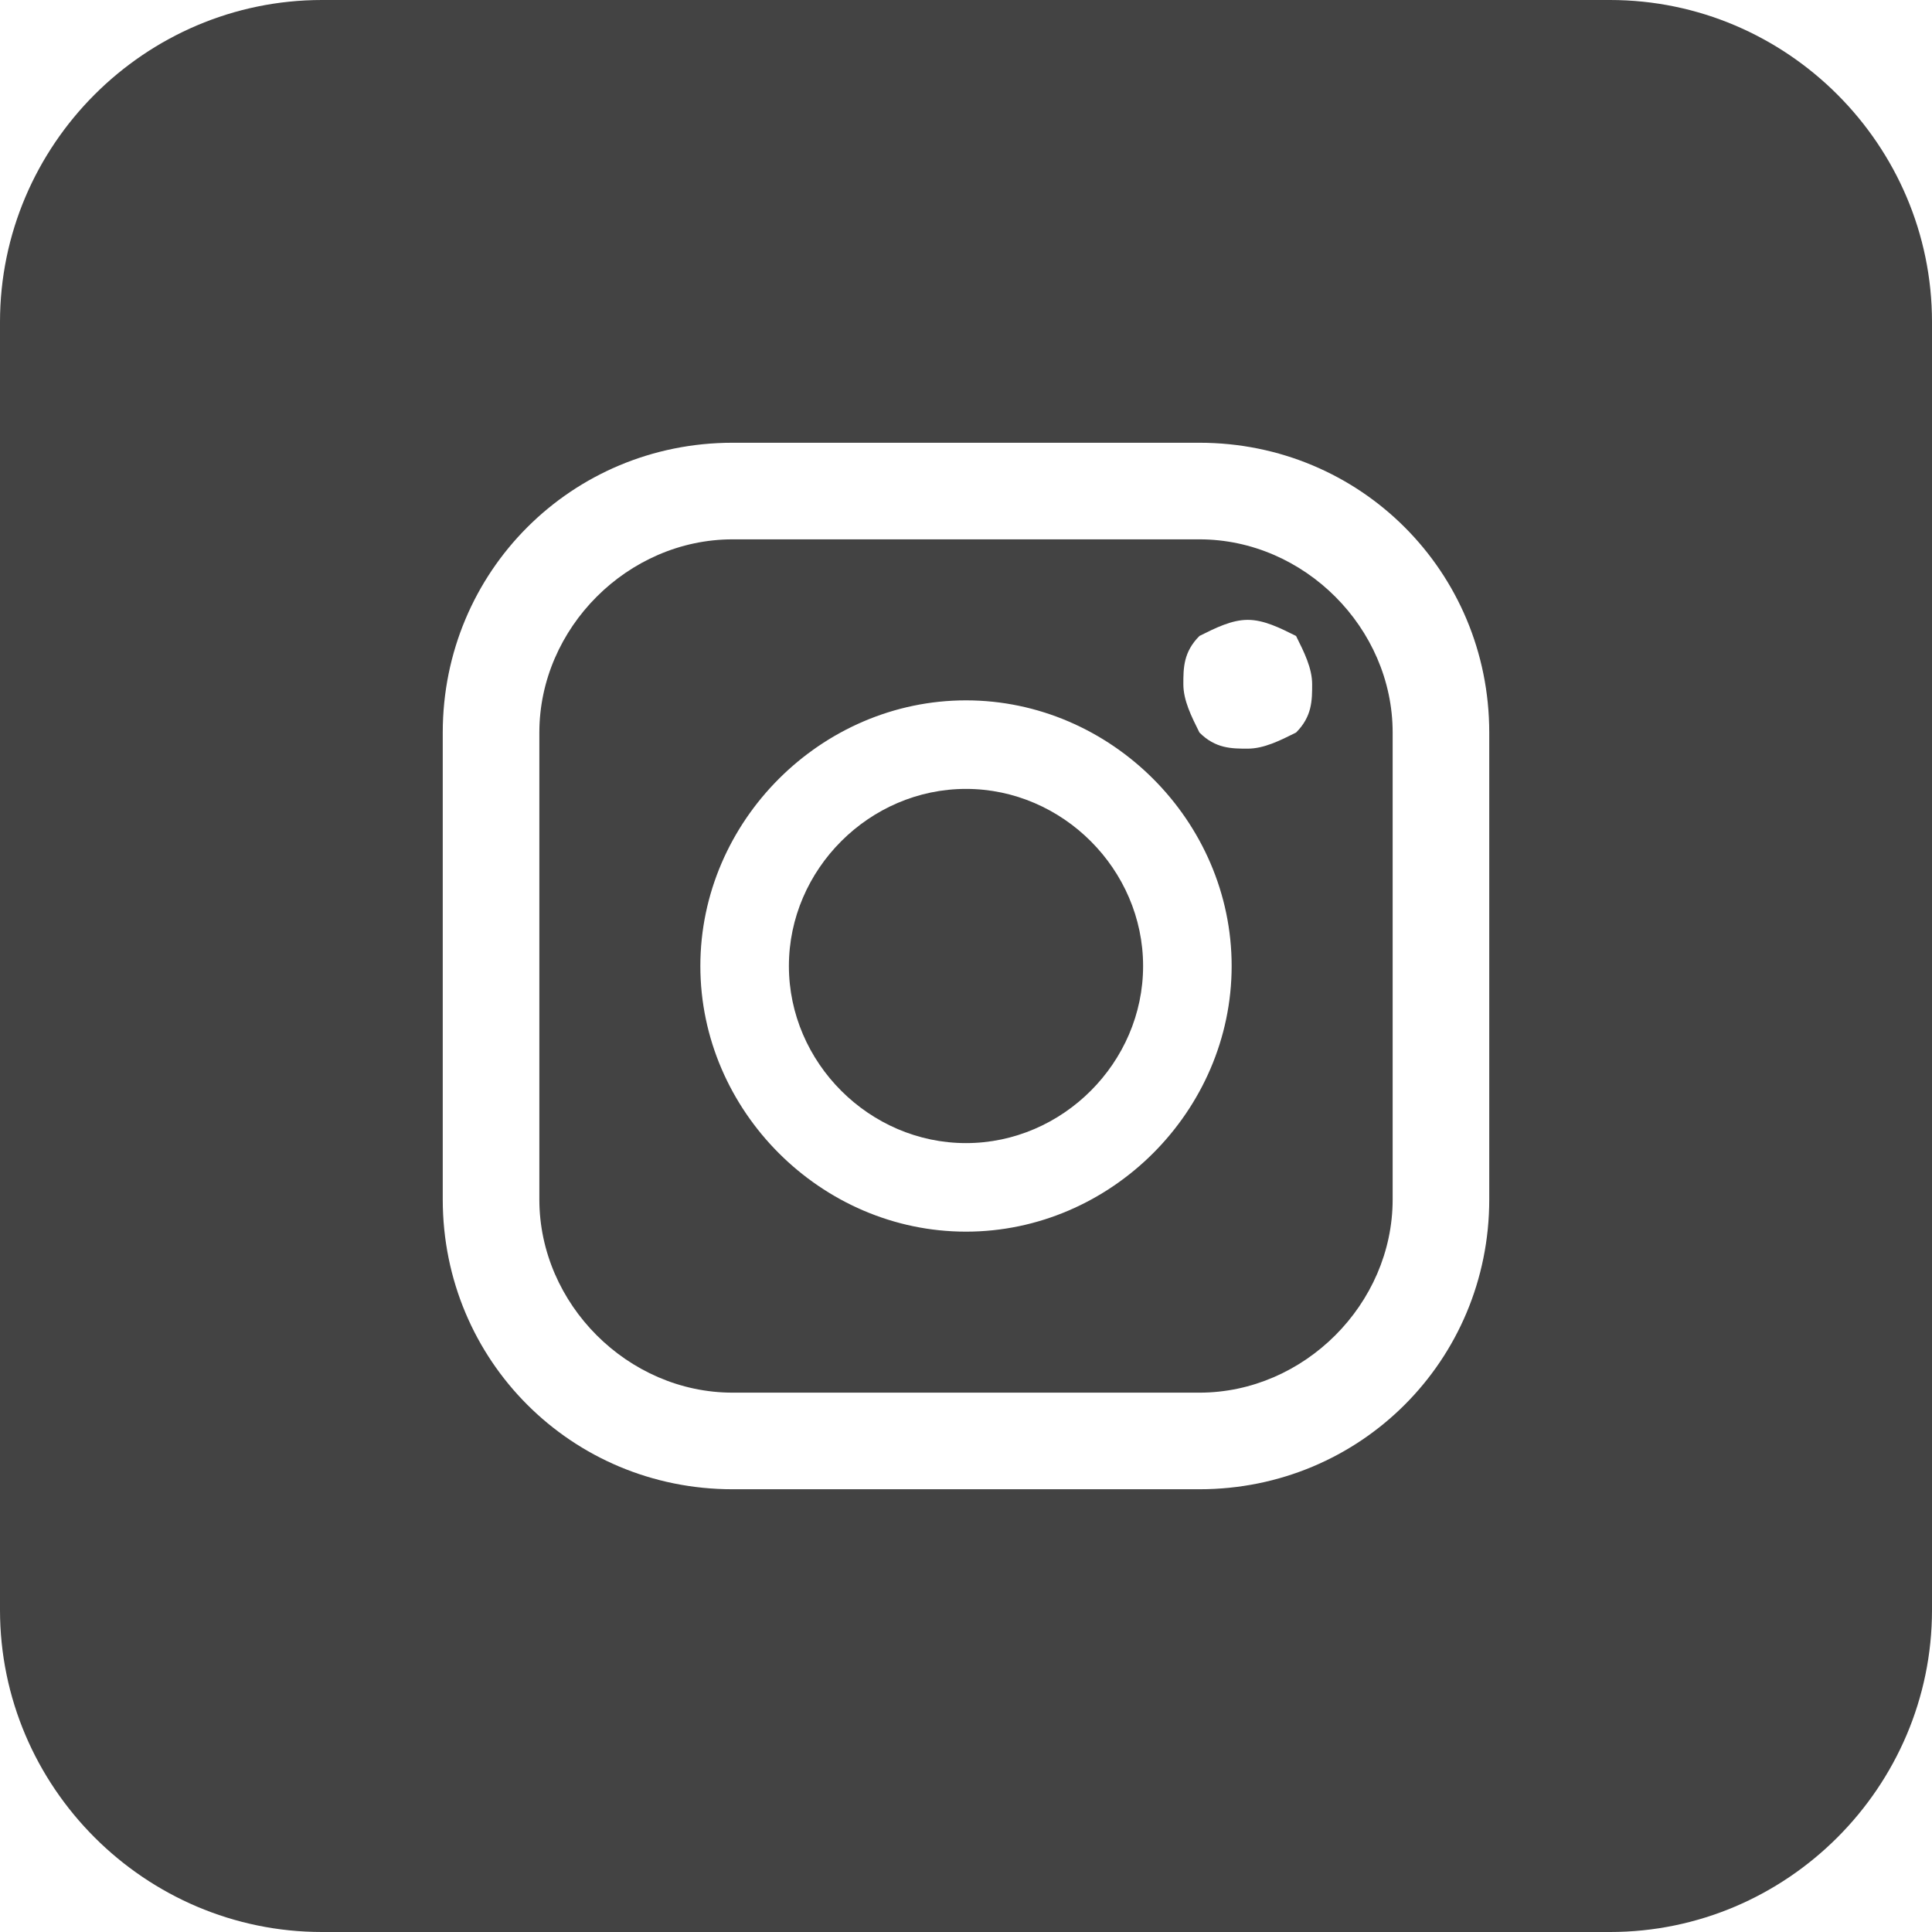 <svg xmlns="http://www.w3.org/2000/svg" width="24" height="24" viewBox="0 0 24 24">
    <path fill="#434343" fill-rule="nonzero" d="M20 24H4c-2.2 0-4-1.8-4-4V4c0-2.2 1.8-4 4-4h16c2.2 0 4 1.8 4 4v16c0 2.2-1.8 4-4 4zM14.9 5.5H9.1c-2 0-3.6 1.6-3.6 3.6v5.8c0 2 1.6 3.6 3.6 3.6h5.8c2 0 3.6-1.6 3.6-3.6V9.1c0-2-1.6-3.6-3.6-3.6zm2.4 9.4c0 1.3-1.1 2.4-2.4 2.4H9.1c-1.3 0-2.4-1.1-2.4-2.4V9.1c0-1.3 1.1-2.4 2.4-2.4h5.8c1.3 0 2.4 1.1 2.4 2.4v5.8zm-1.8-7.2c-.2 0-.4.1-.6.2-.2.2-.2.4-.2.6 0 .2.1.4.2.6.2.2.4.2.6.2.2 0 .4-.1.6-.2.2-.2.2-.4.2-.6 0-.2-.1-.4-.2-.6-.2-.1-.4-.2-.6-.2zm-3.5 1c-1.8 0-3.3 1.5-3.3 3.3 0 1.8 1.5 3.3 3.3 3.3 1.8 0 3.3-1.5 3.3-3.3 0-1.8-1.5-3.3-3.3-3.3zm0 5.5c-1.2 0-2.2-1-2.2-2.2 0-1.2 1-2.2 2.2-2.2 1.2 0 2.2 1 2.2 2.2 0 1.2-1 2.2-2.2 2.2z"/>
</svg>
